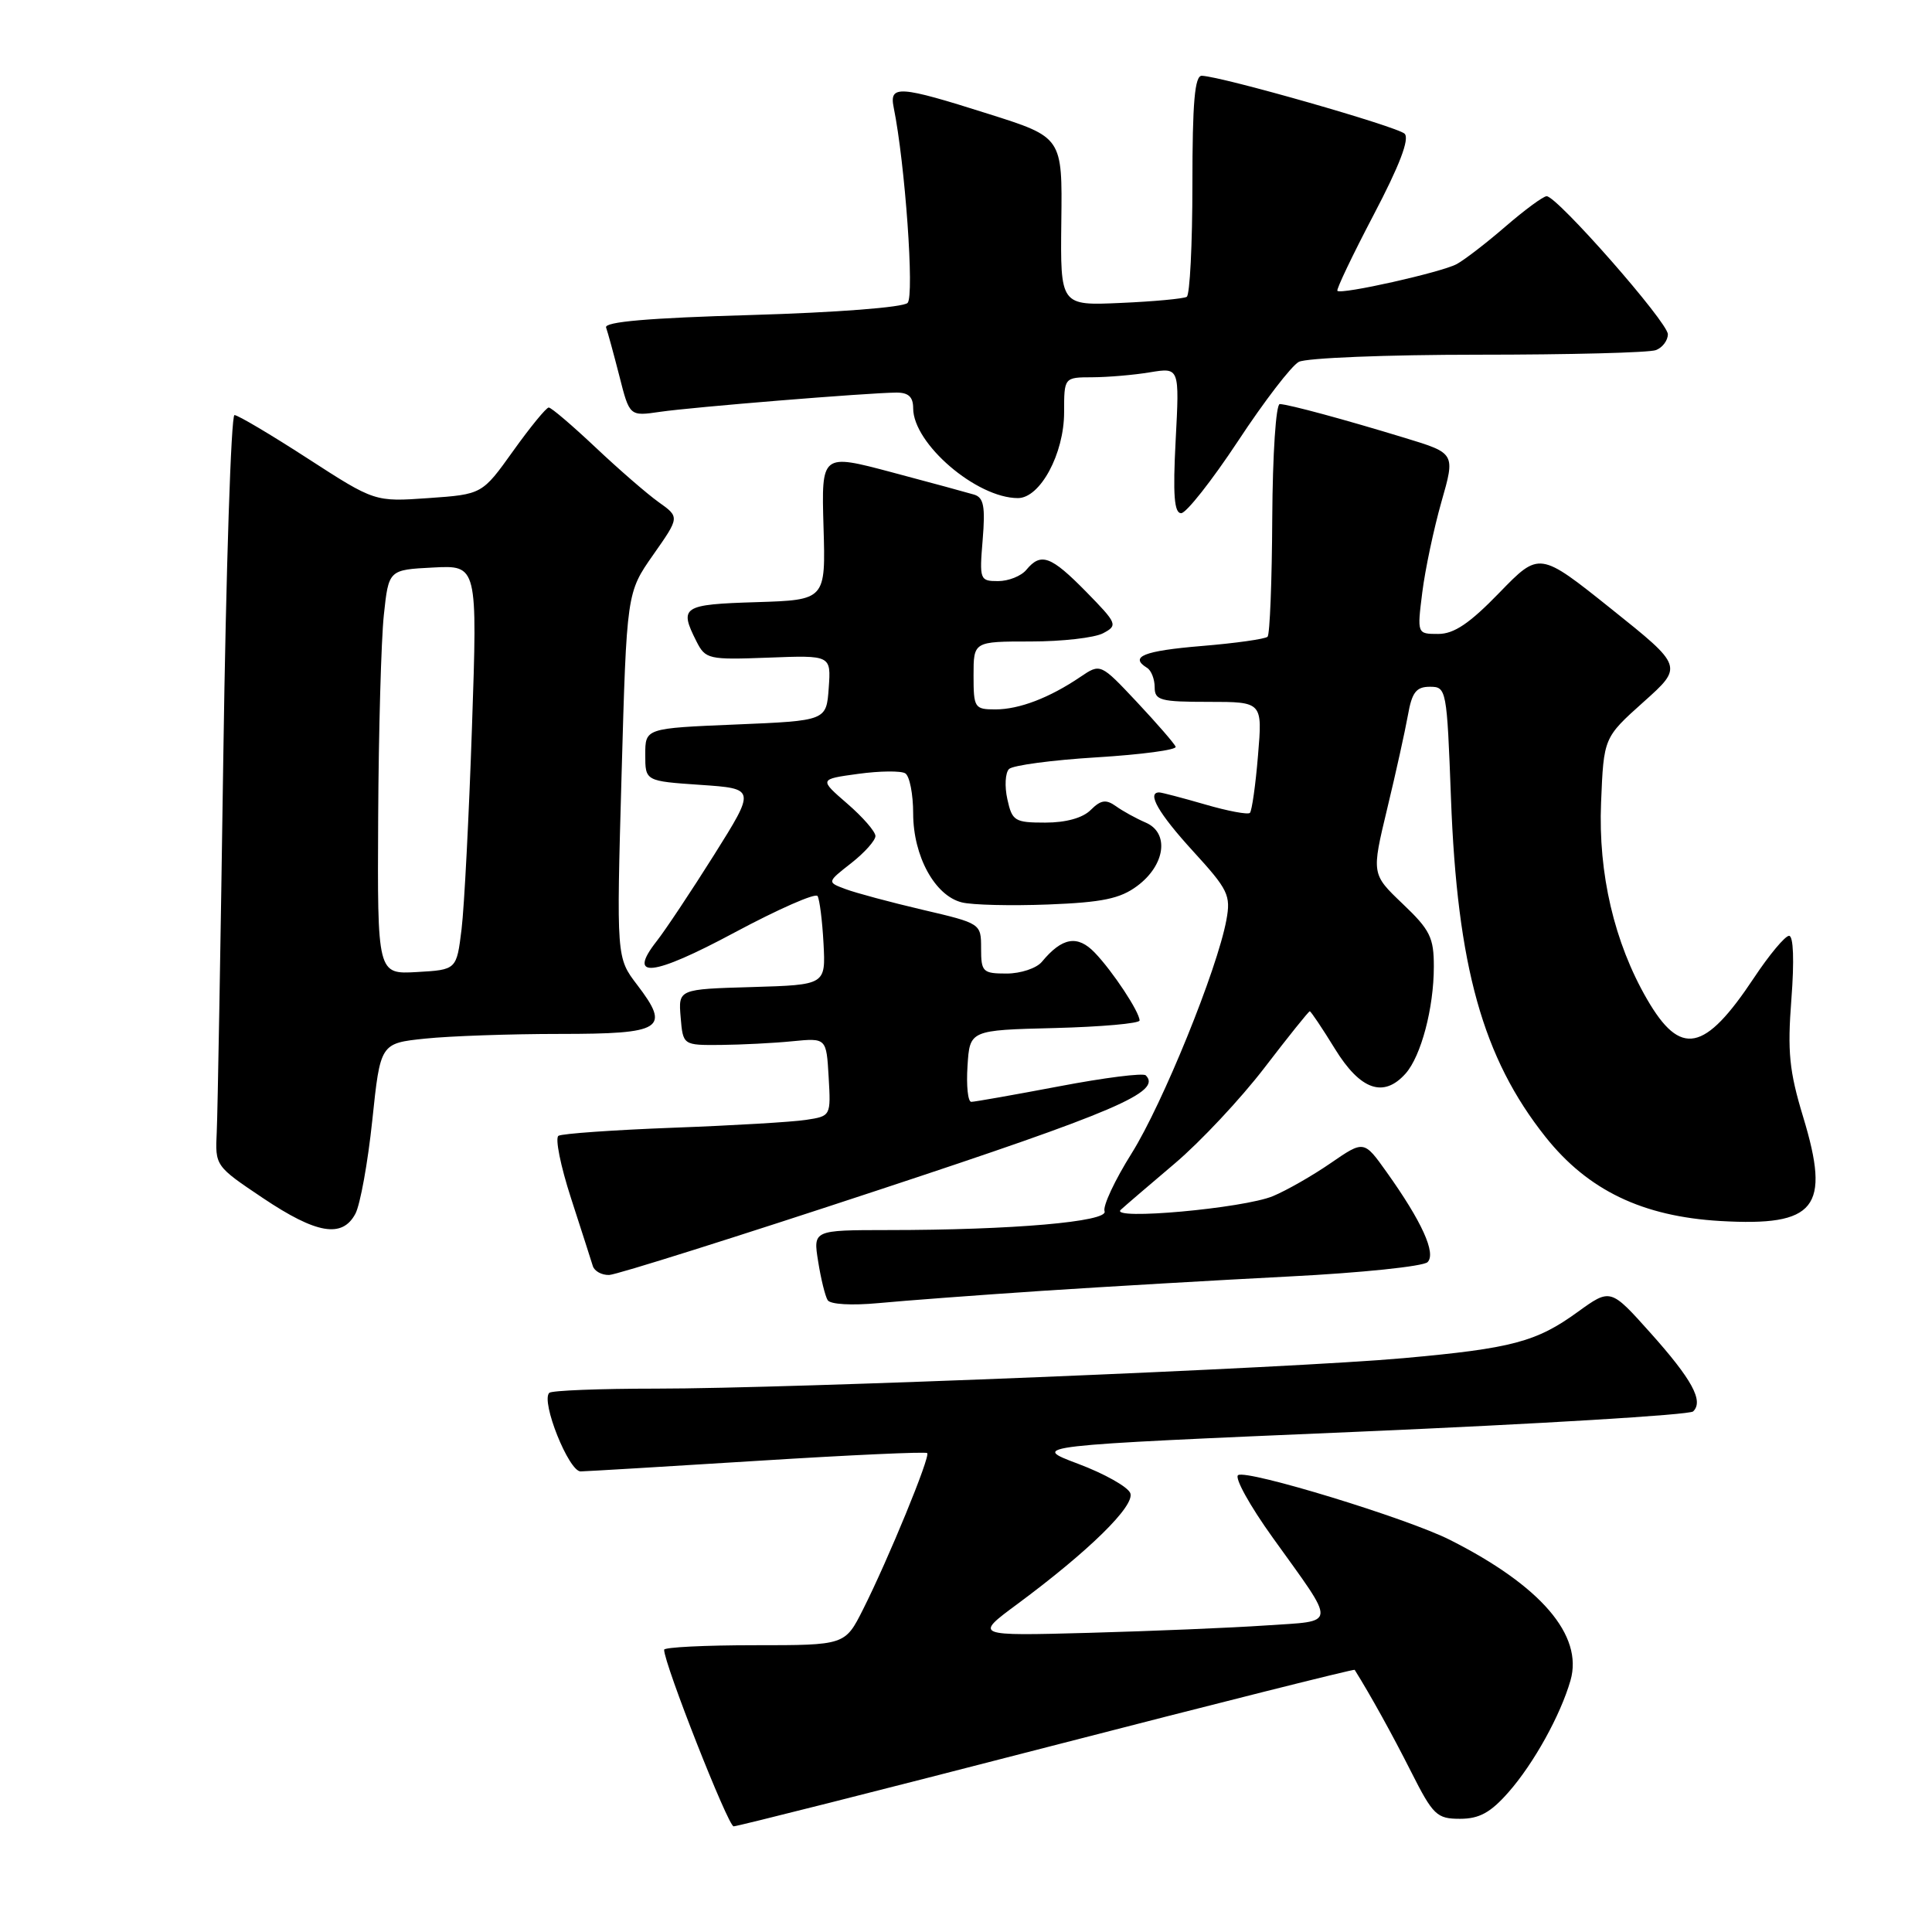 <?xml version="1.0" encoding="UTF-8" standalone="no"?>
<!DOCTYPE svg PUBLIC "-//W3C//DTD SVG 1.1//EN" "http://www.w3.org/Graphics/SVG/1.1/DTD/svg11.dtd" >
<svg xmlns="http://www.w3.org/2000/svg" xmlns:xlink="http://www.w3.org/1999/xlink" version="1.1" viewBox="0 0 256 256">
 <g >
 <path fill="currentColor"
d=" M 138.73 231.51 C 161.07 225.74 179.42 221.13 179.50 221.26 C 181.58 224.58 184.47 229.80 186.97 234.75 C 189.89 240.53 190.38 241.00 193.46 241.00 C 196.02 241.00 197.51 240.18 199.89 237.47 C 203.24 233.66 206.77 227.28 208.10 222.66 C 209.81 216.69 204.18 210.13 192.14 204.05 C 186.47 201.18 165.28 194.71 164.06 195.46 C 163.54 195.78 165.60 199.51 168.64 203.74 C 177.19 215.66 177.27 214.73 167.74 215.38 C 163.21 215.69 152.66 216.13 144.30 216.36 C 129.09 216.77 129.09 216.77 134.80 212.55 C 144.29 205.52 150.41 199.52 149.77 197.85 C 149.45 197.02 146.34 195.27 142.85 193.96 C 136.50 191.57 136.50 191.57 180.00 189.71 C 203.93 188.68 223.88 187.48 224.35 187.02 C 225.77 185.65 224.21 182.78 218.68 176.60 C 213.40 170.70 213.40 170.70 209.04 173.85 C 203.58 177.81 200.33 178.67 186.00 179.96 C 171.28 181.29 104.67 184.00 86.92 184.00 C 79.45 184.00 73.08 184.25 72.78 184.56 C 71.64 185.69 75.37 195.00 76.94 194.97 C 77.80 194.95 88.40 194.32 100.50 193.56 C 112.60 192.80 122.66 192.34 122.86 192.54 C 123.31 192.97 117.69 206.64 114.36 213.25 C 111.97 218.00 111.97 218.00 99.98 218.00 C 93.39 218.00 88.00 218.27 88.00 218.60 C 88.00 220.47 96.48 242.00 97.21 242.00 C 97.70 242.00 116.38 237.28 138.73 231.51 Z  M 138.00 171.05 C 146.53 170.49 161.29 169.63 170.82 169.14 C 180.35 168.66 188.60 167.80 189.16 167.24 C 190.32 166.08 188.41 161.86 183.73 155.30 C 180.73 151.09 180.73 151.09 176.35 154.10 C 173.95 155.76 170.50 157.73 168.68 158.49 C 164.80 160.11 146.99 161.72 148.50 160.31 C 149.05 159.80 152.27 157.04 155.66 154.17 C 159.05 151.30 164.40 145.59 167.55 141.48 C 170.70 137.37 173.40 134.00 173.55 134.00 C 173.70 134.00 175.21 136.25 176.90 139.00 C 180.26 144.45 183.34 145.52 186.25 142.25 C 188.30 139.94 189.99 133.57 189.99 128.10 C 190.00 124.23 189.49 123.21 185.86 119.76 C 181.73 115.82 181.73 115.82 183.81 107.16 C 184.96 102.40 186.19 96.81 186.56 94.75 C 187.09 91.73 187.66 91.00 189.47 91.00 C 191.66 91.00 191.72 91.30 192.26 105.75 C 193.09 128.06 196.47 140.18 204.79 150.65 C 210.41 157.72 217.64 161.19 227.95 161.79 C 240.63 162.52 242.59 160.06 238.93 148.01 C 237.08 141.91 236.83 139.38 237.37 132.37 C 237.76 127.28 237.64 124.00 237.06 124.00 C 236.54 124.00 234.44 126.51 232.41 129.57 C 225.86 139.44 222.68 140.07 218.24 132.40 C 213.90 124.90 211.76 115.76 212.15 106.36 C 212.50 97.74 212.50 97.74 217.77 93.02 C 223.04 88.31 223.04 88.31 213.51 80.69 C 203.98 73.07 203.98 73.07 198.68 78.53 C 194.74 82.60 192.67 84.00 190.58 84.00 C 187.77 84.00 187.77 84.00 188.46 78.49 C 188.84 75.46 189.98 70.08 190.99 66.52 C 192.84 60.06 192.84 60.06 186.17 58.03 C 178.14 55.58 170.84 53.60 169.58 53.54 C 169.07 53.52 168.63 60.15 168.58 68.66 C 168.54 77.00 168.26 84.07 167.96 84.37 C 167.66 84.67 163.72 85.23 159.21 85.60 C 151.53 86.24 149.60 87.02 152.00 88.50 C 152.55 88.84 153.00 89.99 153.00 91.06 C 153.00 92.80 153.74 93.00 160.15 93.00 C 167.29 93.00 167.29 93.00 166.69 100.12 C 166.37 104.03 165.88 107.45 165.62 107.71 C 165.36 107.97 162.68 107.47 159.67 106.59 C 156.66 105.72 153.92 105.00 153.60 105.00 C 151.91 105.00 153.52 107.79 158.08 112.78 C 162.75 117.89 163.11 118.62 162.50 121.92 C 161.29 128.46 154.06 146.26 149.95 152.82 C 147.72 156.37 146.10 159.83 146.36 160.50 C 146.89 161.88 134.14 162.99 117.62 162.99 C 107.74 163.00 107.74 163.00 108.41 167.15 C 108.77 169.44 109.34 171.75 109.67 172.28 C 110.02 172.84 112.85 173.00 116.39 172.67 C 119.75 172.35 129.47 171.62 138.00 171.05 Z  M 116.39 157.69 C 147.87 147.30 154.00 144.67 151.82 142.49 C 151.49 142.15 146.33 142.80 140.36 143.94 C 134.39 145.07 129.14 146.00 128.70 146.00 C 128.25 146.00 128.03 143.86 128.20 141.25 C 128.50 136.50 128.50 136.50 139.75 136.22 C 145.94 136.06 151.00 135.61 151.00 135.22 C 150.99 134.08 147.45 128.72 145.07 126.24 C 142.78 123.85 140.74 124.20 138.05 127.45 C 137.34 128.30 135.24 129.00 133.38 129.00 C 130.22 129.00 130.00 128.78 130.00 125.68 C 130.00 122.37 129.99 122.36 122.25 120.55 C 117.99 119.55 113.39 118.32 112.04 117.81 C 109.57 116.89 109.57 116.89 112.79 114.37 C 114.55 112.99 116.00 111.37 116.00 110.78 C 116.00 110.19 114.32 108.26 112.26 106.48 C 108.53 103.25 108.53 103.25 113.72 102.54 C 116.57 102.15 119.38 102.12 119.95 102.47 C 120.53 102.83 121.00 105.23 121.00 107.81 C 121.01 113.44 123.87 118.68 127.44 119.57 C 128.81 119.92 133.97 120.04 138.90 119.85 C 146.07 119.57 148.42 119.08 150.68 117.40 C 154.41 114.63 154.98 110.37 151.82 109.00 C 150.54 108.45 148.76 107.47 147.86 106.82 C 146.55 105.89 145.87 105.99 144.53 107.32 C 143.48 108.38 141.25 109.00 138.51 109.00 C 134.46 109.00 134.11 108.79 133.48 105.90 C 133.10 104.20 133.20 102.40 133.70 101.90 C 134.19 101.41 139.42 100.71 145.33 100.35 C 151.23 99.99 155.94 99.36 155.78 98.95 C 155.63 98.54 153.32 95.88 150.66 93.04 C 145.82 87.89 145.82 87.89 143.16 89.69 C 139.06 92.47 135.05 94.00 131.89 94.00 C 129.13 94.00 129.00 93.79 129.00 89.50 C 129.00 85.00 129.00 85.00 136.57 85.00 C 140.73 85.00 145.05 84.51 146.18 83.90 C 148.14 82.86 148.04 82.62 143.91 78.40 C 139.25 73.66 137.93 73.17 136.00 75.50 C 135.32 76.33 133.63 77.00 132.25 77.00 C 129.83 77.00 129.77 76.82 130.21 71.51 C 130.57 67.12 130.35 65.93 129.08 65.54 C 128.21 65.28 123.30 63.94 118.17 62.58 C 108.84 60.10 108.84 60.10 109.12 69.80 C 109.41 79.50 109.41 79.50 100.20 79.79 C 90.42 80.09 89.96 80.39 92.28 84.98 C 93.48 87.35 93.86 87.44 101.83 87.14 C 110.12 86.82 110.12 86.82 109.81 91.16 C 109.50 95.50 109.50 95.50 97.50 96.00 C 85.50 96.50 85.50 96.50 85.50 100.00 C 85.50 103.50 85.50 103.50 92.82 104.00 C 100.13 104.50 100.13 104.50 94.62 113.28 C 91.58 118.11 88.16 123.25 87.02 124.70 C 83.03 129.78 86.45 129.40 97.32 123.57 C 103.11 120.47 108.06 118.29 108.33 118.73 C 108.60 119.17 108.96 122.00 109.12 125.01 C 109.41 130.50 109.41 130.50 99.65 130.79 C 89.88 131.07 89.88 131.07 90.19 134.79 C 90.50 138.50 90.50 138.50 95.50 138.46 C 98.25 138.43 102.53 138.22 105.00 137.97 C 109.50 137.53 109.50 137.53 109.80 142.71 C 110.10 147.88 110.09 147.89 106.80 148.39 C 104.99 148.67 97.06 149.14 89.18 149.43 C 81.30 149.73 74.47 150.21 74.00 150.50 C 73.53 150.79 74.28 154.51 75.66 158.76 C 77.04 163.02 78.34 167.06 78.55 167.75 C 78.76 168.44 79.74 168.97 80.72 168.94 C 81.70 168.91 97.75 163.85 116.39 157.69 Z  M 47.09 160.83 C 47.73 159.63 48.74 154.06 49.33 148.45 C 50.40 138.24 50.40 138.24 56.35 137.62 C 59.62 137.28 67.64 137.00 74.18 137.00 C 87.83 137.00 88.88 136.33 84.43 130.50 C 81.68 126.90 81.68 126.90 82.36 102.72 C 83.04 78.53 83.04 78.53 86.55 73.52 C 90.06 68.52 90.06 68.52 87.28 66.54 C 85.75 65.45 81.98 62.18 78.91 59.28 C 75.83 56.38 73.05 54.00 72.71 54.00 C 72.38 54.00 70.26 56.59 68.00 59.75 C 63.89 65.50 63.89 65.50 56.78 66.00 C 49.66 66.50 49.66 66.50 40.77 60.75 C 35.89 57.59 31.52 55.00 31.07 55.00 C 30.62 55.00 29.95 75.36 29.59 100.25 C 29.23 125.14 28.84 147.53 28.72 150.00 C 28.50 154.49 28.52 154.51 34.84 158.75 C 41.94 163.51 45.35 164.09 47.09 160.83 Z  M 164.04 58.45 C 167.50 53.19 171.13 48.46 172.10 47.95 C 173.07 47.43 183.76 47.00 195.85 47.00 C 207.94 47.00 218.55 46.73 219.42 46.39 C 220.29 46.06 221.00 45.11 221.00 44.29 C 221.00 42.70 206.33 26.00 204.94 26.00 C 204.49 26.00 202.05 27.80 199.51 29.99 C 196.97 32.19 194.05 34.44 193.01 35.00 C 190.97 36.09 177.73 39.06 177.21 38.54 C 177.04 38.37 179.20 33.84 182.01 28.48 C 185.44 21.95 186.80 18.40 186.12 17.72 C 185.18 16.78 161.94 10.14 159.25 10.04 C 158.31 10.01 158.00 13.53 158.00 24.44 C 158.00 32.38 157.66 39.09 157.25 39.33 C 156.84 39.58 152.90 39.95 148.50 40.14 C 140.50 40.50 140.50 40.50 140.63 29.35 C 140.77 18.19 140.77 18.19 131.00 15.10 C 119.11 11.33 117.81 11.24 118.42 14.25 C 119.93 21.68 121.18 39.22 120.26 40.14 C 119.67 40.73 110.84 41.41 99.57 41.74 C 85.93 42.13 80.03 42.64 80.31 43.40 C 80.53 44.01 81.32 46.90 82.07 49.83 C 83.42 55.16 83.42 55.16 87.46 54.57 C 91.67 53.95 114.83 52.06 118.75 52.02 C 120.37 52.01 121.00 52.58 121.00 54.10 C 121.00 58.79 129.40 66.00 134.88 66.00 C 137.83 66.00 141.00 60.12 141.00 54.63 C 141.00 50.00 141.00 50.00 144.75 49.99 C 146.81 49.98 150.25 49.69 152.39 49.33 C 156.29 48.69 156.29 48.69 155.78 58.35 C 155.40 65.59 155.59 68.00 156.51 68.00 C 157.18 68.00 160.57 63.70 164.04 58.45 Z  M 50.11 108.30 C 50.17 96.86 50.51 84.80 50.86 81.50 C 51.50 75.50 51.50 75.50 57.38 75.20 C 63.27 74.89 63.27 74.89 62.54 96.31 C 62.14 108.10 61.52 120.16 61.16 123.12 C 60.50 128.50 60.50 128.50 55.25 128.80 C 50.00 129.10 50.00 129.10 50.11 108.30 Z "/>
</g>
</svg>
